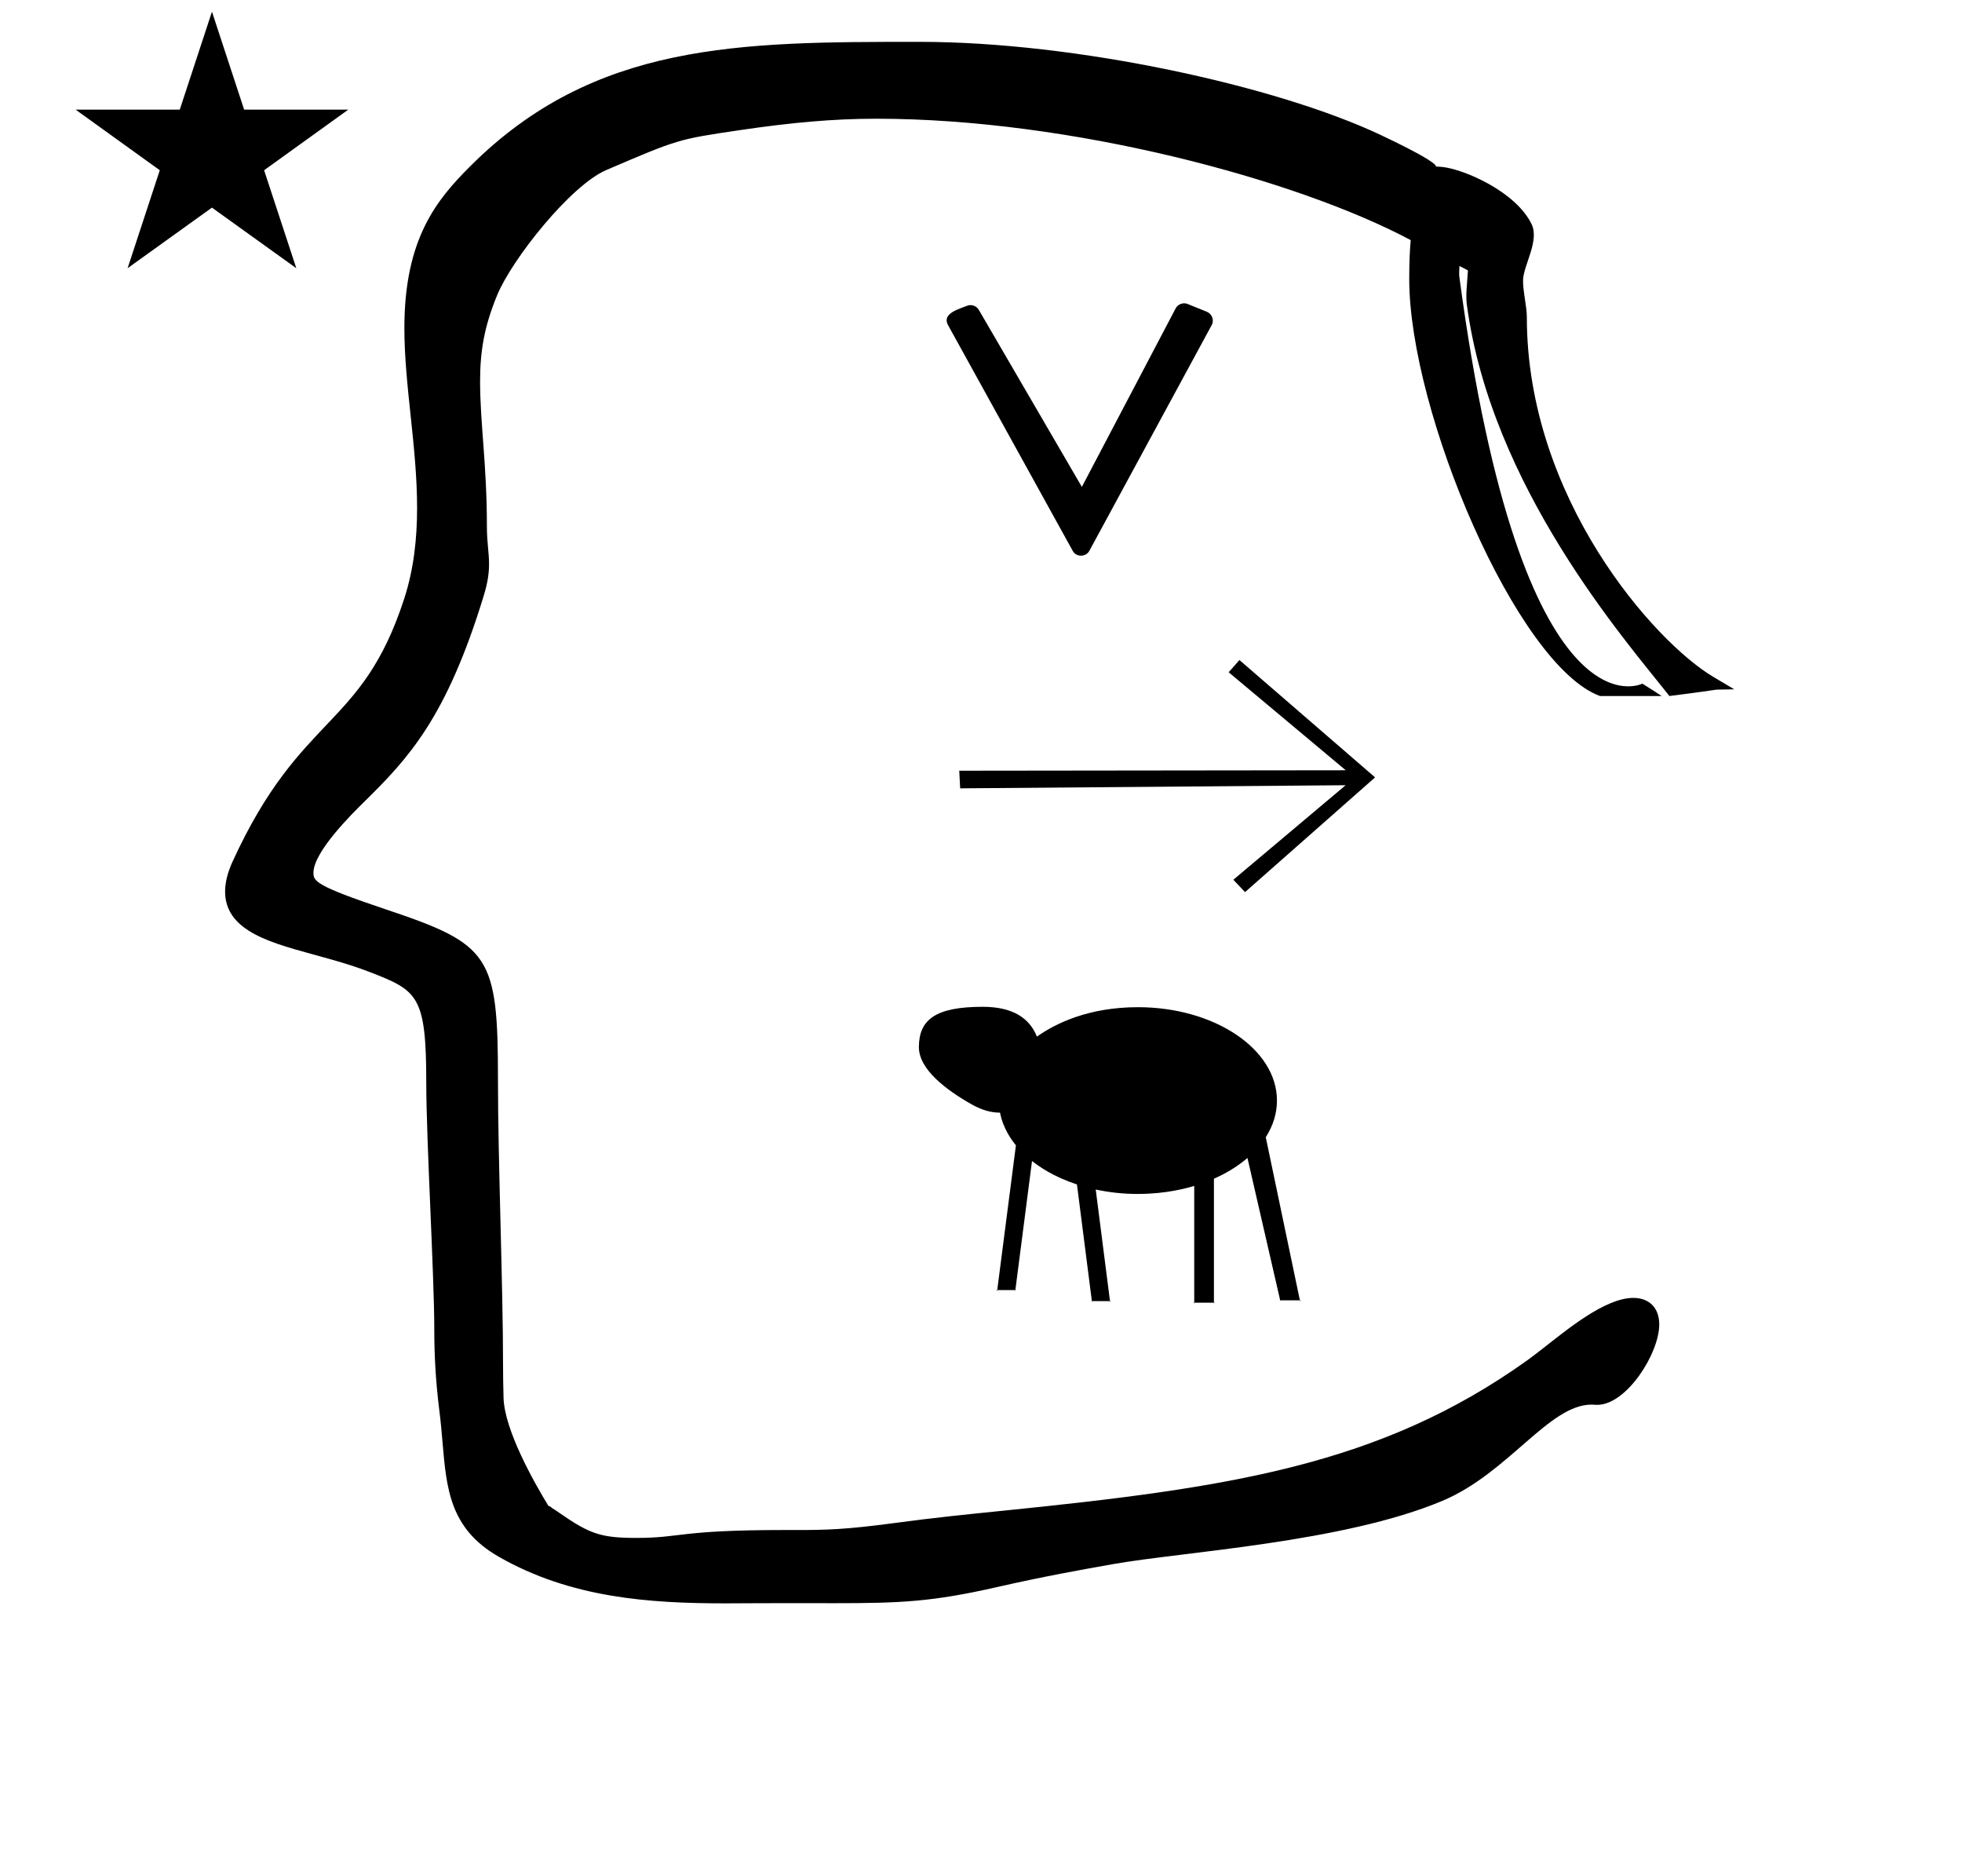 <?xml version="1.0" standalone="no"?>
<!DOCTYPE svg PUBLIC "-//W3C//DTD SVG 1.1//EN" "http://www.w3.org/Graphics/SVG/1.1/DTD/svg11.dtd" >
<svg xmlns="http://www.w3.org/2000/svg" xmlns:xlink="http://www.w3.org/1999/xlink" version="1.1" viewBox="-10 0 1046 1000">
  <g transform="matrix(1 0 0 -1 0 800)">
   <path fill="currentColor"
d="M30.324 741.553h55.515l17.161 52.226l17.16 -52.226h55.516l-44.867 -32.296l17.161 -52.225l-44.97 32.296l-44.971 -32.296l17.161 52.225zM804 631c0 -96.686 68.088 -173.199 99.375 -191.775l11.199 -6.649
c-16.943 -0.479 1.189 0.9 -34.574 -3.575l-1.075 1.364c-22.007 27.924 -93.998 110.011 -106.903 207.233c-0.657 4.951 0.022 9.797 0.582 18.278c-1.384 0.709 -2.887 1.487 -4.522 2.341
c-0.028 -1.84 -0.322 -3.816 -0.045 -5.889c33.379 -249.661 97.546 -216.742 97.546 -216.742s6.912 -4.29 10.279 -6.586h-32.861c-44.145 16.128 -101.697 151.17 -101.697 222.331c0 8.735 0.303 15.313 0.785 20.685
c-60.664 32.337 -181.179 64.701 -284.885 64.701c-23.053 0 -45.523 -2.049 -73.394 -6.178c-32.323 -4.789 -32.323 -4.789 -70.615 -21.2c-18.916 -8.106 -50.214 -47.406 -58.166 -66.719
c-7.027 -17.066 -9.079 -30.268 -9.079 -45.891c0 -22.332 3.629 -44.376 3.629 -77.155c0 -8.992 1.146 -13.856 1.146 -20.192c0 -4.57 -0.613 -9.646 -2.732 -16.602c-19.949 -65.48 -40.317 -87.048 -63.832 -110.183
c-6.26 -6.16 -27.051 -26.617 -27.051 -37.788c0 -4.456 0.883 -6.908 38.345 -19.453c55.92 -18.727 60.025 -24.41 60.025 -90.977c0 -43.012 2.708 -110.013 2.708 -151.731c0 -5.5 0.082 -11.387 0.268 -17.767
c0.503 -17.292 16.451 -45.34 23.898 -57.535c1.196 -0.304 1.96 -1.182 1.96 -1.182c1.154 -0.667 2.484 -1.601 4.135 -2.744c16.051 -11.116 22.005 -13.185 40.843 -13.185c24.036 0 22.346 4.215 79.061 4.215
c0.316 0 6.945 -0.004 7.016 -0.004c14.799 0 25.668 0.227 52.102 3.801c20.202 2.732 38.827 4.616 56.509 6.404c120.938 12.233 201.711 24.148 280.178 80.195c2.234 1.596 5.144 3.854 8.457 6.428
c12.61 9.796 33.03 26.899 48.142 26.899c8.167 0 13.834 -4.96 13.834 -14.165c0 -15.447 -17.408 -42.849 -33.094 -42.849c-1.164 0 -1.565 0.13 -3.018 0.13c-22.643 0 -44.36 -36.526 -79.477 -51.29
c-52.886 -22.234 -138.298 -27.127 -175.459 -33.71c-17.255 -3.057 -36.65 -6.493 -61.881 -12.239c-34.725 -7.909 -51.63 -8.611 -86.754 -8.611c-0.252 0 -22.789 0.031 -25.081 0.031c-11.312 0 -32.618 -0.123 -32.947 -0.123
c-40.777 0 -82.505 2.866 -120.91 24.812c-26.096 14.912 -27.909 36.103 -30.045 61.059c-0.478 5.591 -0.977 11.399 -1.758 17.391c-1.965 15.716 -2.637 29.712 -2.637 42.892c0 28.657 -4.274 100.664 -4.274 131.409
c0 46.428 -4.599 49 -29.754 58.815c-27.318 10.658 -57.215 13.257 -70.834 26.876c-4.33 4.33 -6.665 9.689 -6.665 16.109c0 4.796 1.304 10.185 4.052 16.177c36.495 79.597 68.637 70.074 91.371 139.761
c5.203 15.944 6.937 32.253 6.937 48.68c0 32.563 -6.778 65.161 -6.778 95.812c0 47.649 17.241 68.384 35.051 86.193c66.242 66.241 143.674 66.356 238.901 66.356h0.988c82.815 0 190.135 -23.347 246.021 -49.848
c43.555 -20.653 21.851 -15.711 32.456 -16.841c11.398 -1.217 39 -13 47.504 -30.405c4.316 -8.835 -4.123 -21.668 -4.504 -29.595c-0.258 -5.365 2 -14.343 2 -20zM596.651 263.131c40.874 0 74.13 -22.352 74.13 -49.77
c0 -6.794 -1.995 -13.283 -5.964 -19.548l18.193 -86.923h-10.506l-17.444 75.861c-6.021 -5.05 -11.554 -8.231 -17.879 -11.042v-66.079h-10.5v62.228c-3.949 -1.154 -14.79 -4.269 -30.03 -4.269
c-8.133 0 -15.216 0.825 -22.486 2.34l7.605 -59.46h-9.663l-7.952 62.164c-12.768 4.241 -19.993 9.455 -23.962 12.512l-8.877 -68.796h-9.663l9.956 77.162c-2.219 2.735 -6.81 8.826 -8.471 17.418
c-0.064 0 -0.129 -0.001 -0.193 -0.001c-4.453 0 -9.406 1.295 -14.707 4.277c-13.757 7.74 -28.354 18.751 -28.354 30.624c0 14.869 9.147 21.51 34.027 21.51c16.134 0 24.954 -6.076 28.903 -15.89
c9.893 7.004 27.469 15.68 53.836 15.68zM521.653 112.351h-0.478l0.416 -0.475zM531.316 112.351l-0.047 -0.366l0.416 0.366h-0.369zM572.107 106.471h-0.37l0.416 -0.366zM581.771 106.471l0.061 -0.474
l0.416 0.474h-0.477zM626.682 105.631h-0.42l0.42 -0.42v0.42zM637.182 105.631v-0.42l0.42 0.42h-0.42zM672.505 106.891h-0.335l0.409 -0.325zM683.011 106.891l0.106 -0.507l0.41 0.507h-0.517z
M650.781 448.18l72.314 -62.55l-69.325 -61.159l-6.232 6.591l59.857 50.385l-205.498 -1.661l-0.494 9.401l206.039 0.24l-62.398 52.231zM561.949 506.28l-66.533 120.444c-3.48 6.301 6.238 8.632 10.107 10.268
c2.349 0.992 5.103 -0.08 6.272 -2.091l54.975 -94.431l50.037 95.203c1.099 2.091 3.884 3.288 6.308 2.307l10.382 -4.205c2.471 -1.001 3.992 -4.293 2.516 -7.017l-65.289 -120.444
c-1.728 -3.187 -6.875 -3.473 -8.774 -0.034z" />
  </g>

</svg>
